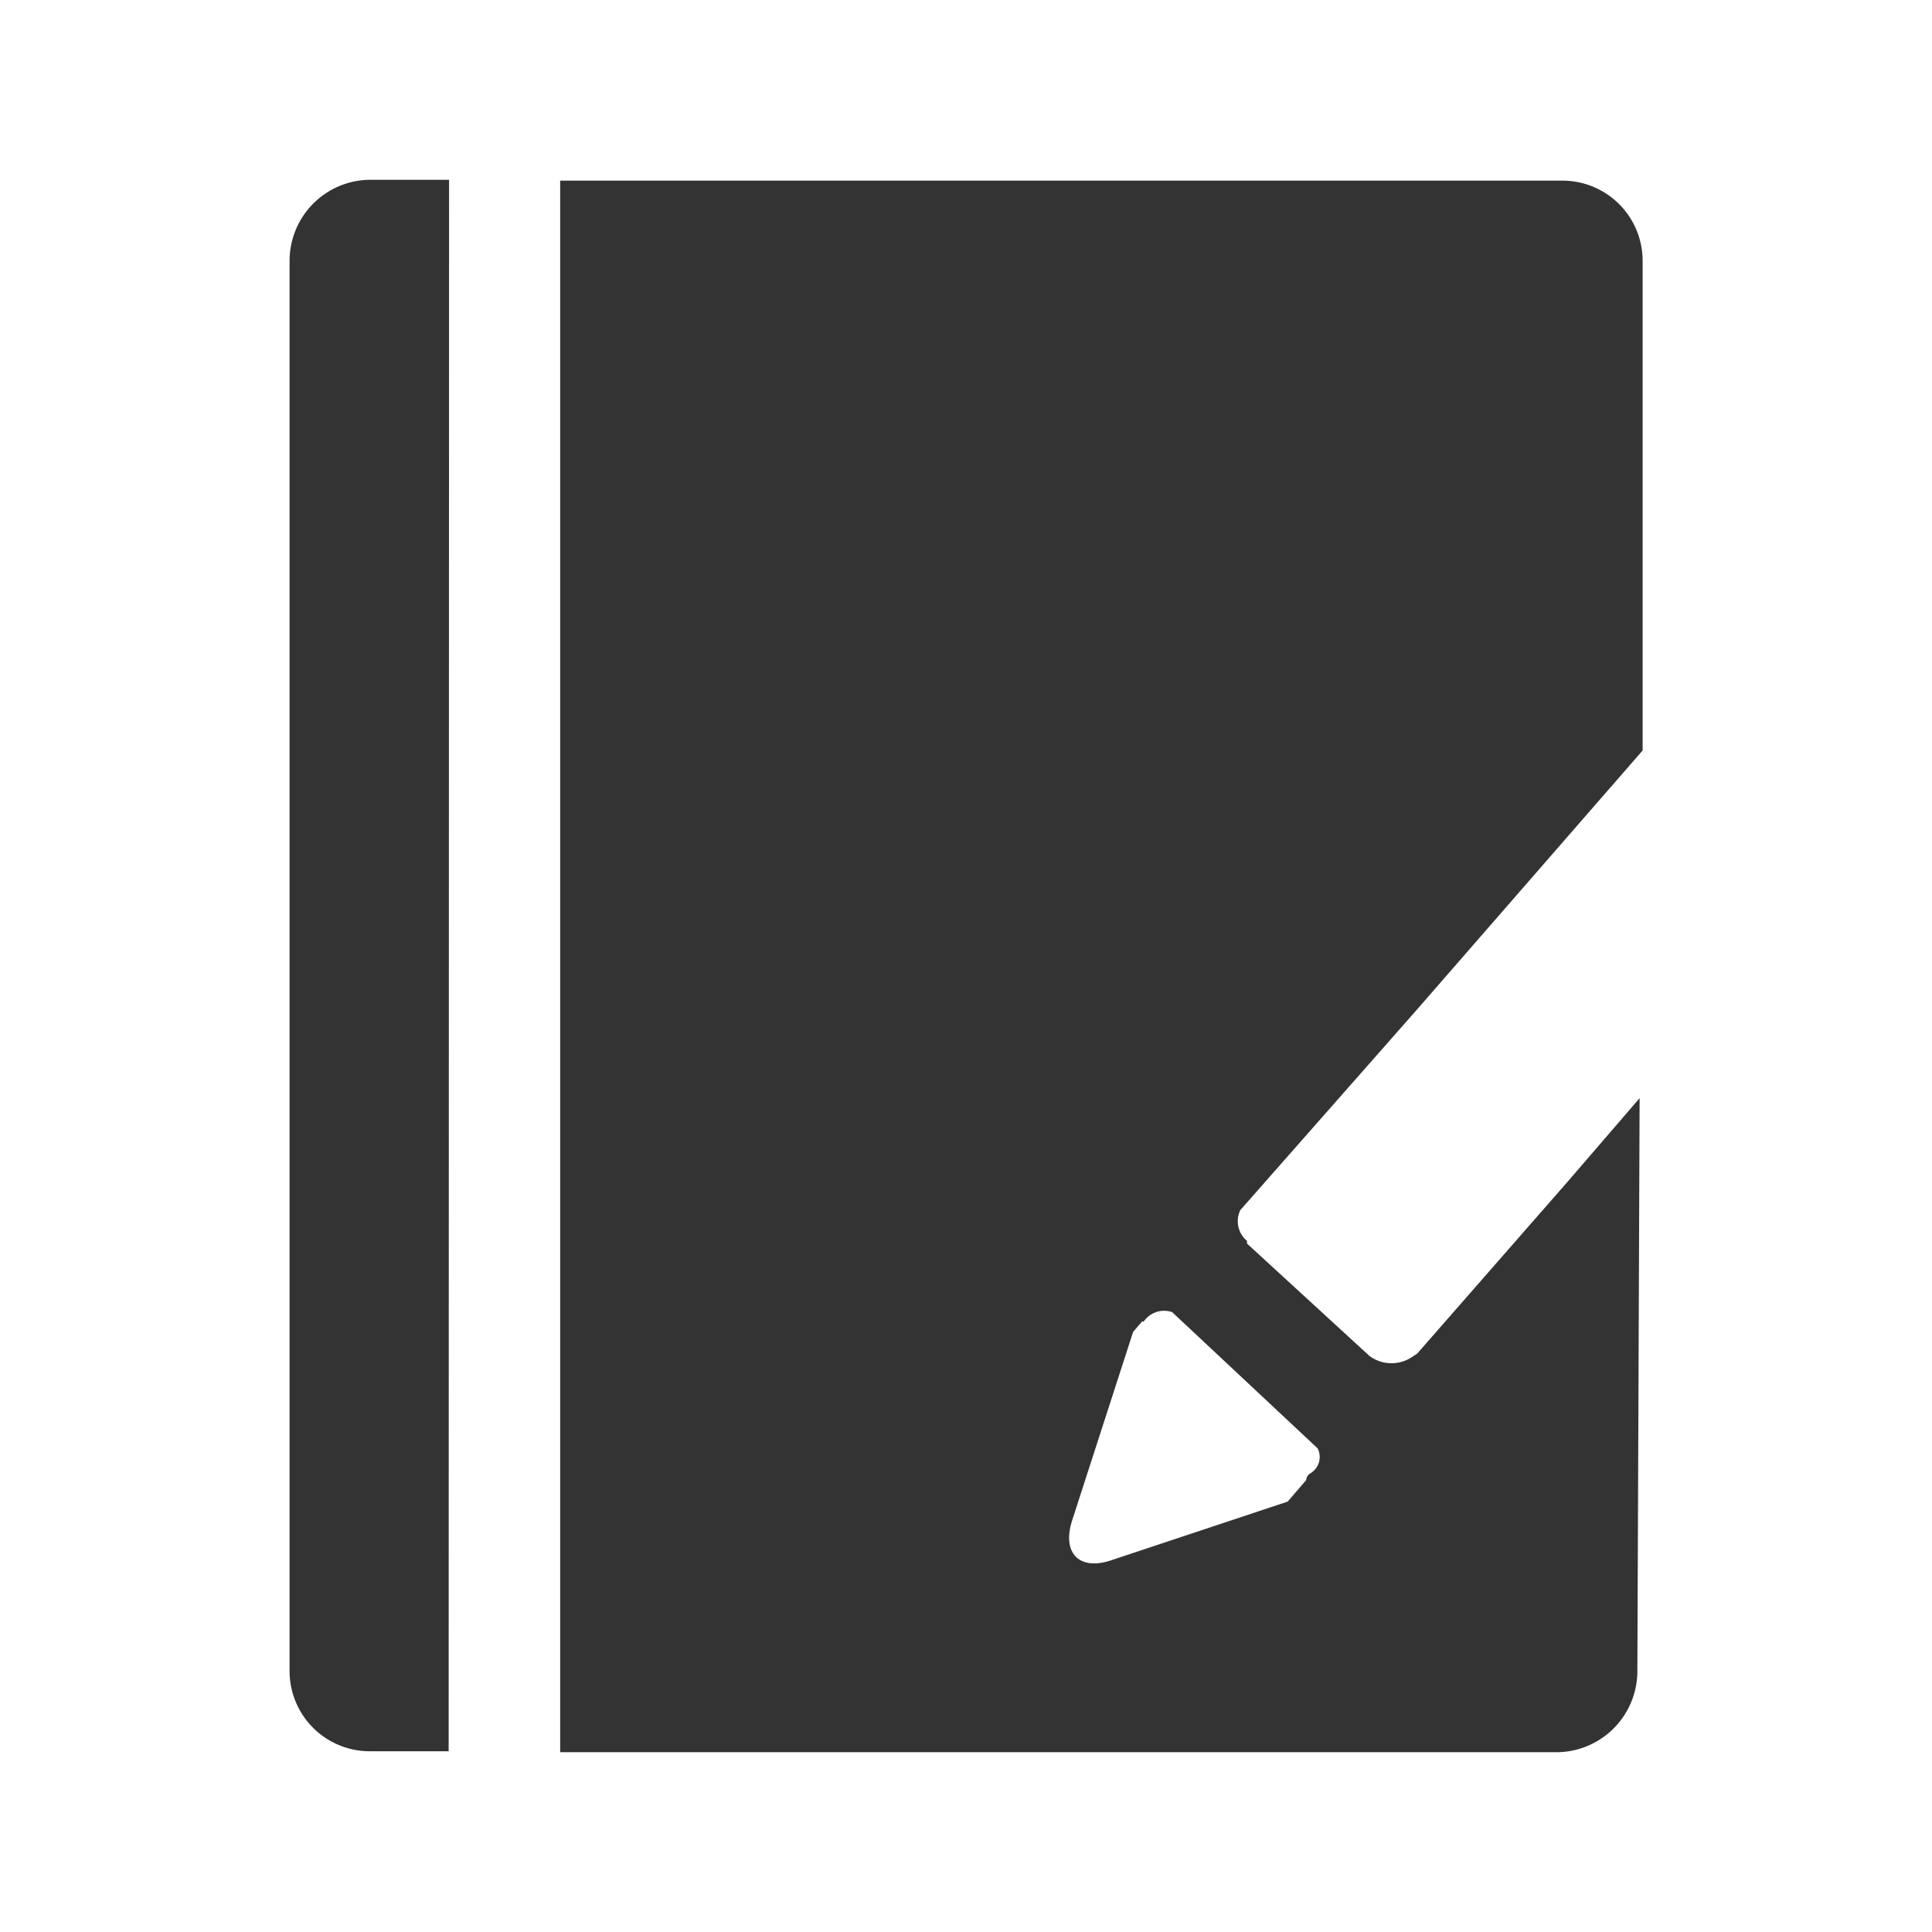 <svg xmlns="http://www.w3.org/2000/svg" width="18" height="18" viewBox="0 0 18 18">
  <g id="rz" transform="translate(2489 -8012)">
    <rect id="矩形_878" data-name="矩形 878" width="18" height="18" transform="translate(-2489 8012)" fill="rgba(255,255,255,0)"/>
    <path id="rizhi" d="M192.478,142.048l-.086.1-.567,1.753c-.1.308.066.476.365.374l1.642-.546.172-.2a.082.082,0,0,1,.037-.062.177.177,0,0,0,.07-.234l-1.355-1.269a.23.23,0,0,0-.267.09Zm-6.463,4.007h-.743a.747.747,0,0,1-.739-.747V132.169a.755.755,0,0,1,.747-.755h.739Zm1.039,0V131.422H196.4a.747.747,0,0,1,.739.747v4.562l-2.106,2.418-1.642,1.864a.238.238,0,0,0,.062.287v.025l1.141,1.047a.345.345,0,0,0,.411,0l.033-.021,1.408-1.609.665-.772-.021,5.338a.756.756,0,0,1-.747.756h-9.287Z" transform="translate(-2670.835 7882.261)" fill="#333"/>
  </g>
</svg>
